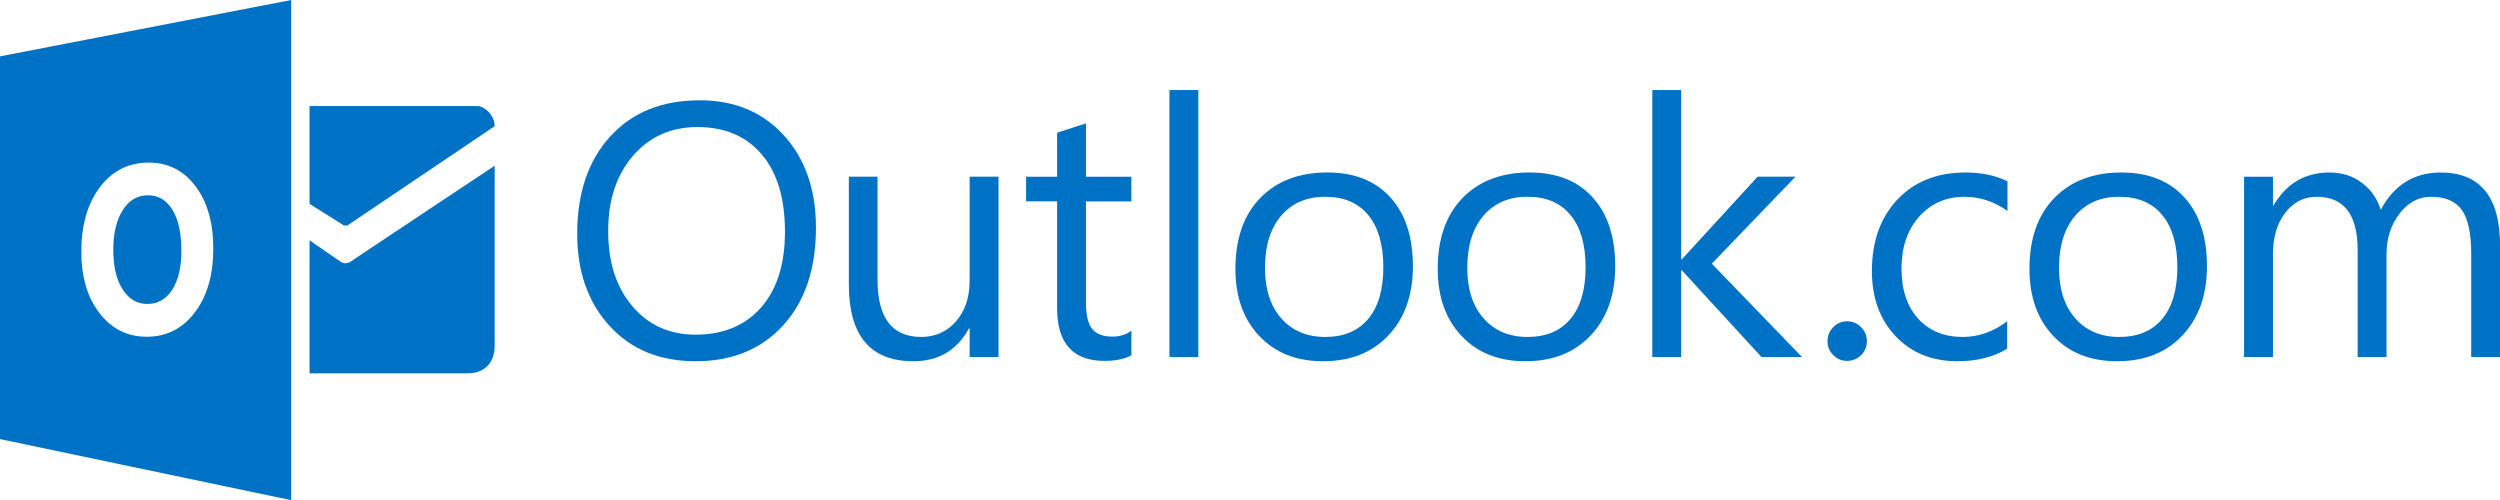 <?xml version="1.0" encoding="utf-8"?>
<!-- Generator: Adobe Illustrator 17.0.0, SVG Export Plug-In . SVG Version: 6.00 Build 0)  -->
<!DOCTYPE svg PUBLIC "-//W3C//DTD SVG 1.1//EN" "http://www.w3.org/Graphics/SVG/1.1/DTD/svg11.dtd">
<svg version="1.1"
	 id="Layer_1" xmlns:inkscape="http://www.inkscape.org/namespaces/inkscape" xmlns:sodipodi="http://sodipodi.sourceforge.net/DTD/sodipodi-0.dtd" xmlns:svg="http://www.w3.org/2000/svg" xmlns:rdf="http://www.w3.org/1999/02/22-rdf-syntax-ns#" xmlns:cc="http://creativecommons.org/ns#" xmlns:dc="http://purl.org/dc/elements/1.1/" sodipodi:docname="Outlook_logo.svg" inkscape:version="0.48.2 r9819"
	 xmlns="http://www.w3.org/2000/svg" xmlns:xlink="http://www.w3.org/1999/xlink" x="0px" y="0px" width="521.438px"
	 height="104.313px" viewBox="0 0 521.438 104.313" enable-background="new 0 0 521.438 104.313" xml:space="preserve">
<sodipodi:namedview  borderopacity="1" id="namedview41" fit-margin-top="0" gridtolerance="10" objecttolerance="10" pagecolor="#ffffff" inkscape:cy="89.87632" inkscape:cx="91.559" showgrid="false" guidetolerance="10" inkscape:zoom="1" bordercolor="#666666" fit-margin-left="0" inkscape:current-layer="Layer_1" inkscape:window-maximized="1" inkscape:window-y="-8" inkscape:window-x="-8" fit-margin-bottom="0" fit-margin-right="0" inkscape:window-height="837" inkscape:pageshadow="2" inkscape:window-width="1600" inkscape:pageopacity="0">
	</sodipodi:namedview>
<path id="path3" inkscape:connector-curvature="0" fill="#0072C6" d="M64.567,22.116v20.404l7.131,4.49
	c0.188,0.055,0.596,0.059,0.784,0l30.689-20.69c0-2.449-2.284-4.204-3.573-4.204C99.596,22.116,64.567,22.116,64.567,22.116z"/>
<path id="path5" inkscape:connector-curvature="0" fill="#0072C6" d="M64.567,50.133l6.508,4.47c0.917,0.674,2.022,0,2.022,0
	c-1.101,0.674,30.077-20.036,30.077-20.036v37.502c0,4.082-2.613,5.795-5.552,5.795H64.563V50.133H64.567z"/>
<g id="g23" transform="matrix(3.918,0,0,3.918,-13.481,-41.384)">
	<path id="path25" inkscape:connector-curvature="0" fill="#0072C6" d="M11.321,20.958c-0.566,0-1.017,0.266-1.35,0.797
		s-0.5,1.234-0.5,2.109c0,0.888,0.167,1.59,0.5,2.106c0.333,0.517,0.77,0.774,1.31,0.774c0.557,0,0.999-0.251,1.325-0.753
		s0.49-1.199,0.49-2.09c0-0.929-0.158-1.652-0.475-2.169C12.304,21.216,11.871,20.958,11.321,20.958z"/>
	<path id="path27" inkscape:connector-curvature="0" fill="#0072C6" d="M3.441,13.563v20.375l15.5,3.25V10.563L3.441,13.563z
		 M13.813,27.195c-0.655,0.862-1.509,1.294-2.563,1.294c-1.027,0-1.863-0.418-2.51-1.253C8.094,26.4,7.77,25.312,7.77,23.97
		c0-1.417,0.328-2.563,0.985-3.438c0.657-0.875,1.527-1.313,2.61-1.313c1.023,0,1.851,0.418,2.482,1.256
		c0.632,0.838,0.948,1.942,0.948,3.313C14.796,25.197,14.468,26.333,13.813,27.195z"/>
</g>
<g>
	<g id="g7" transform="matrix(3.918,0,0,3.918,-13.481,-41.384)">
		<path id="path9" inkscape:connector-curvature="0" fill="#0072C6" d="M40.467,29.793c-1.906,0-3.432-0.628-4.579-1.884
			s-1.72-2.89-1.72-4.902c0-2.162,0.584-3.887,1.753-5.174c1.168-1.287,2.759-1.931,4.771-1.931c1.856,0,3.351,0.625,4.485,1.875
			c1.134,1.25,1.701,2.884,1.701,4.902c0,2.193-0.581,3.927-1.744,5.202C43.972,29.154,42.416,29.793,40.467,29.793z M40.579,17.326
			c-1.412,0-2.559,0.509-3.44,1.528c-0.881,1.019-1.322,2.356-1.322,4.012c0,1.656,0.429,2.989,1.289,3.999
			c0.859,1.009,1.979,1.513,3.36,1.513c1.475,0,2.637-0.481,3.487-1.443c0.849-0.961,1.275-2.309,1.275-4.04
			c0-1.774-0.413-3.146-1.238-4.115C43.166,17.81,42.028,17.326,40.579,17.326z"/>
		<path id="path11" inkscape:connector-curvature="0" fill="#0072C6" d="M56.597,29.568h-1.537v-1.519h-0.038
			c-0.638,1.162-1.625,1.744-2.962,1.744c-2.287,0-3.431-1.362-3.431-4.087v-5.737h1.528v5.493c0,2.025,0.775,3.037,2.325,3.037
			c0.75,0,1.367-0.276,1.851-0.829c0.484-0.553,0.727-1.276,0.727-2.171v-5.53h1.537L56.597,29.568L56.597,29.568z"/>
		<path id="path13" inkscape:connector-curvature="0" fill="#0072C6" d="M63.672,29.474c-0.363,0.201-0.841,0.3-1.434,0.3
			c-1.681,0-2.522-0.937-2.522-2.812v-5.68h-1.65v-1.312h1.65v-2.343l1.537-0.497v2.841h2.418v1.312h-2.418v5.408
			c0,0.644,0.109,1.103,0.328,1.378c0.219,0.276,0.581,0.413,1.087,0.413c0.387,0,0.722-0.106,1.003-0.319L63.672,29.474
			L63.672,29.474z"/>
	</g>
	<g id="g15" transform="matrix(3.918,0,0,3.918,-13.481,-41.384)">
		<path id="path17" inkscape:connector-curvature="0" fill="#0072C6" d="M110.291,29.127c-0.738,0.444-1.613,0.666-2.625,0.666
			c-1.369,0-2.473-0.444-3.314-1.335c-0.841-0.891-1.26-2.045-1.26-3.464c0-1.58,0.453-2.851,1.359-3.81
			c0.905-0.959,2.114-1.439,3.628-1.439c0.843,0,1.587,0.156,2.231,0.469v1.575c-0.712-0.5-1.475-0.75-2.287-0.75
			c-0.982,0-1.786,0.352-2.414,1.054c-0.628,0.703-0.941,1.626-0.941,2.77c0,1.125,0.295,2.013,0.885,2.662
			c0.59,0.651,1.384,0.975,2.377,0.975c0.837,0,1.624-0.277,2.362-0.834V29.127L110.291,29.127z"/>
		<path id="path19" inkscape:connector-curvature="0" fill="#0072C6" d="M116.147,29.793c-1.418,0-2.551-0.448-3.397-1.345
			c-0.847-0.897-1.271-2.086-1.271-3.567c0-1.612,0.441-2.871,1.322-3.777c0.881-0.906,2.071-1.359,3.571-1.359
			c1.432,0,2.548,0.441,3.352,1.322c0.802,0.881,1.204,2.103,1.204,3.665c0,1.532-0.433,2.758-1.298,3.68
			C118.763,29.332,117.603,29.793,116.147,29.793L116.147,29.793z M116.259,21.038c-0.987,0-1.768,0.336-2.343,1.008
			c-0.575,0.672-0.863,1.598-0.863,2.779c0,1.138,0.291,2.034,0.871,2.69s1.359,0.985,2.334,0.985c0.993,0,1.758-0.322,2.293-0.965
			c0.534-0.643,0.801-1.558,0.801-2.747c0-1.2-0.267-2.124-0.801-2.774C118.017,21.363,117.253,21.038,116.259,21.038z"/>
		<path id="path21" inkscape:connector-curvature="0" fill="#0072C6" d="M136.533,29.568h-1.537v-5.512
			c0-1.062-0.164-1.831-0.492-2.306c-0.328-0.474-0.88-0.712-1.654-0.712c-0.656,0-1.214,0.3-1.673,0.9
			c-0.459,0.6-0.689,1.318-0.689,2.156v5.474h-1.537V23.87c0-1.887-0.729-2.831-2.184-2.831c-0.675,0-1.231,0.283-1.669,0.848
			c-0.438,0.566-0.656,1.301-0.656,2.208v5.474h-1.537V19.97h1.537v1.519h0.038c0.681-1.162,1.674-1.744,2.981-1.744
			c0.656,0,1.228,0.183,1.715,0.549c0.487,0.365,0.821,0.845,1.003,1.439c0.712-1.325,1.774-1.987,3.187-1.987
			c2.112,0,3.168,1.303,3.168,3.909L136.533,29.568L136.533,29.568z"/>
	</g>
	<g id="g29" transform="matrix(3.918,0,0,3.918,-13.481,-41.384)">
		<path id="path31" inkscape:connector-curvature="0" fill="#0072C6" d="M67.233,29.568h-1.537V15.357h1.537L67.233,29.568
			L67.233,29.568z"/>
		<path id="path33" inkscape:connector-curvature="0" fill="#0072C6" d="M73.876,29.793c-1.419,0-2.551-0.448-3.398-1.345
			c-0.847-0.897-1.27-2.086-1.27-3.567c0-1.613,0.441-2.871,1.322-3.778c0.881-0.906,2.071-1.359,3.571-1.359
			c1.432,0,2.548,0.441,3.352,1.322c0.802,0.881,1.204,2.103,1.204,3.665c0,1.531-0.433,2.757-1.298,3.679
			C76.493,29.332,75.333,29.793,73.876,29.793L73.876,29.793z M73.989,21.037c-0.987,0-1.768,0.336-2.343,1.008
			c-0.575,0.672-0.863,1.598-0.863,2.78c0,1.137,0.291,2.034,0.871,2.69s1.359,0.985,2.334,0.985c0.993,0,1.758-0.322,2.293-0.965
			c0.534-0.643,0.801-1.558,0.801-2.747c0-1.2-0.267-2.125-0.801-2.775C75.747,21.362,74.982,21.037,73.989,21.037z"/>
		<path id="path35" inkscape:connector-curvature="0" fill="#0072C6" d="M84.646,29.793c-1.419,0-2.551-0.448-3.398-1.345
			c-0.847-0.897-1.27-2.086-1.27-3.567c0-1.613,0.441-2.871,1.322-3.778c0.881-0.906,2.071-1.359,3.571-1.359
			c1.431,0,2.548,0.441,3.351,1.322c0.803,0.881,1.205,2.103,1.205,3.665c0,1.531-0.433,2.757-1.299,3.679
			C87.262,29.333,86.101,29.793,84.646,29.793L84.646,29.793z M84.758,21.037c-0.987,0-1.769,0.336-2.343,1.008
			c-0.575,0.672-0.863,1.598-0.863,2.78c0,1.137,0.291,2.034,0.871,2.69c0.581,0.656,1.359,0.985,2.334,0.985
			c0.993,0,1.757-0.322,2.292-0.965c0.534-0.643,0.801-1.558,0.801-2.747c0-1.2-0.267-2.125-0.801-2.775
			C86.515,21.362,85.752,21.037,84.758,21.037L84.758,21.037z"/>
		<path id="path37" inkscape:connector-curvature="0" fill="#0072C6" d="M99.369,29.568h-2.156l-4.237-4.612h-0.038v4.612h-1.537
			V15.357h1.537v9.008h0.038l4.031-4.396h2.015L94.569,24.6L99.369,29.568z"/>
		<path id="path39" inkscape:connector-curvature="0" fill="#0072C6" d="M101.767,29.774c-0.287,0-0.533-0.103-0.735-0.309
			c-0.204-0.206-0.305-0.453-0.305-0.74c0-0.287,0.101-0.535,0.305-0.745c0.202-0.21,0.448-0.314,0.735-0.314
			c0.294,0,0.544,0.104,0.75,0.314c0.206,0.21,0.309,0.458,0.309,0.745c0,0.288-0.103,0.534-0.309,0.74
			C102.311,29.671,102.061,29.774,101.767,29.774z"/>
	</g>
</g>
</svg>
